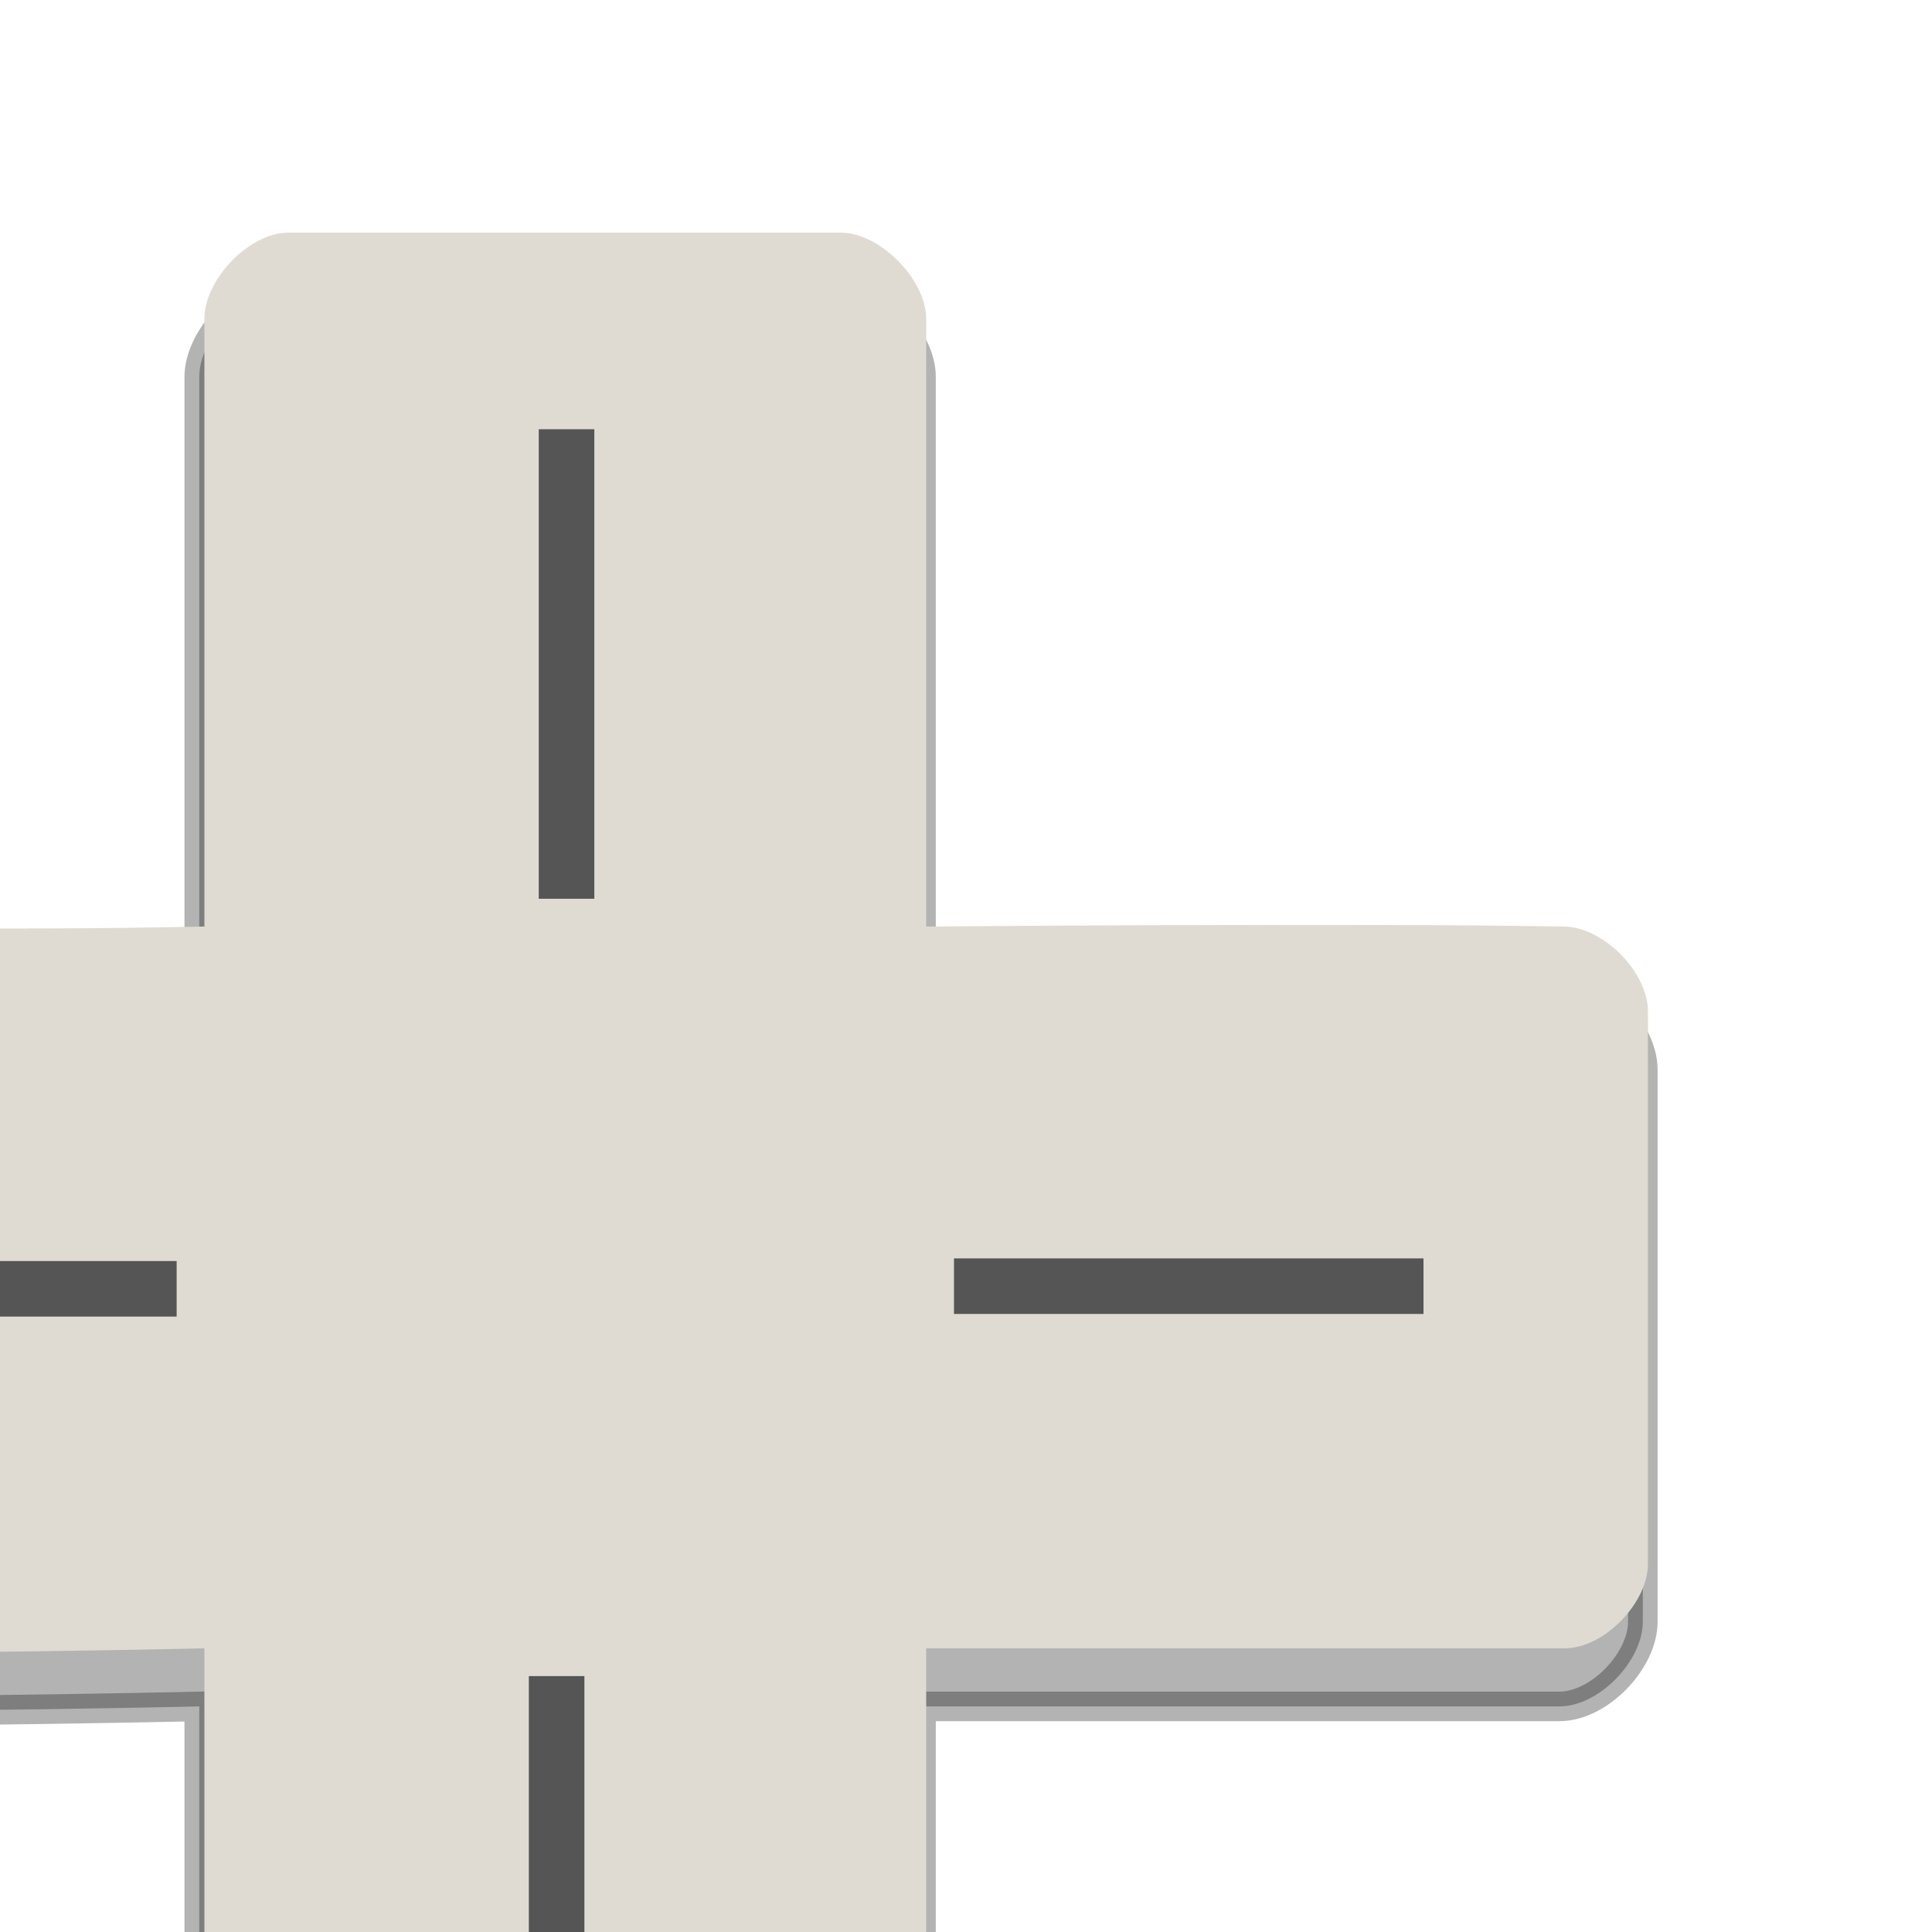 <?xml version="1.0" encoding="UTF-8" standalone="no"?>
<!-- Created with Inkscape (http://www.inkscape.org/) -->

<svg
   xmlns:dc="http://purl.org/dc/elements/1.1/"
   xmlns:cc="http://creativecommons.org/ns#"
   xmlns:rdf="http://www.w3.org/1999/02/22-rdf-syntax-ns#"
   xmlns:svg="http://www.w3.org/2000/svg"
   xmlns="http://www.w3.org/2000/svg"
   xmlns:sodipodi="http://sodipodi.sourceforge.net/DTD/sodipodi-0.dtd"
   xmlns:inkscape="http://www.inkscape.org/namespaces/inkscape"
   width="400"
   height="400"
   id="svg3978"
   version="1.1"
   inkscape:version="0.48.4 r9939"
   sodipodi:docname="wiipad.svg"
   inkscape:export-filename="/home/berfenger/dev/ubuntu/wiipad/res/wiipad.png"
   inkscape:export-xdpi="10.8"
   inkscape:export-ydpi="10.8">
  <defs
     id="defs3980" />
  <sodipodi:namedview
     id="base"
     pagecolor="#ffffff"
     bordercolor="#666666"
     borderopacity="1.0"
     inkscape:pageopacity="0.0"
     inkscape:pageshadow="2"
     inkscape:zoom="0.7"
     inkscape:cx="-111.42857"
     inkscape:cy="19.23779"
     inkscape:document-units="px"
     inkscape:current-layer="layer1"
     showgrid="false"
     inkscape:window-width="1920"
     inkscape:window-height="1009"
     inkscape:window-x="-4"
     inkscape:window-y="25"
     inkscape:window-maximized="1" />
  <g
     inkscape:label="Capa 1"
     inkscape:groupmode="layer"
     id="layer1"
     transform="translate(0,-652.362)">
    <path
       style="opacity:0.3;fill:#000000;fill-opacity:1;stroke:#000000;stroke-width:6.116;stroke-linejoin:miter;stroke-miterlimit:4;stroke-opacity:1"
       d="m -93.756,856.213 c -6.753,1.357 -14.944,10.529 -14.944,17.608 l 0,114.313 c 0,8.09 9.624,17.518 17.82,17.518 43.989,2.102 132.132,0 132.132,0 l 0,131.664 c 0,8.09 9.573,18.288 17.768,18.288 l 114.313,0 c 8.195,0 17.357,-10.198 17.357,-18.288 l 0,-131.664 c 0,0 88.26,0 132.184,0 8.195,0 17.255,-9.428 17.255,-17.518 l 0,-114.313 c 0,-8.09 -9.063,-17.384 -17.255,-17.608 -44.065,-0.733 -132.184,0 -132.184,0 l 0,-125.822 c 0,-8.09 -9.522,-17.841 -17.717,-17.841 l -114.313,0 c -8.195,0 -17.409,9.751 -17.409,17.841 l 0,125.822 c -44.94,0.98 -90.384,-0.103 -135.008,0 z"
       id="rect3015-0"
       inkscape:connector-curvature="0"
       sodipodi:nodetypes="cssccssssccssccsssscc" />
    <path
       style="fill:#dfdbd2;stroke:none;stroke-width:6.116;stroke-linejoin:miter;stroke-miterlimit:4;stroke-opacity:1;fill-opacity:1"
       d="m -92.687,844.189 c -6.753,1.357 -14.944,10.529 -14.944,17.608 l 0,114.313 c 0,8.09 9.624,17.518 17.82,17.518 43.989,2.102 132.132,0 132.132,0 l 0,131.664 c 0,8.09 9.573,18.288 17.768,18.288 l 114.313,0 c 8.195,0 17.357,-10.198 17.357,-18.288 l 0,-131.664 c 0,0 88.26,0 132.184,0 8.195,0 17.255,-9.428 17.255,-17.518 l 0,-114.313 c 0,-8.09 -9.063,-17.384 -17.255,-17.608 -44.065,-0.733 -132.184,0 -132.184,0 l 0,-125.822 c 0,-8.09 -9.522,-17.841 -17.717,-17.841 l -114.313,0 c -8.195,0 -17.409,9.751 -17.409,17.841 l 0,125.822 c -44.94,0.98 -90.384,-0.103 -135.008,0 z"
       id="rect3015"
       inkscape:connector-curvature="0"
       sodipodi:nodetypes="cssccssssccssccsssscc" />
    <path
       style="fill:none;stroke:#555555;stroke-width:11.503px;stroke-linecap:butt;stroke-linejoin:miter;stroke-opacity:1"
       d="m -60.635,919.196 97.205,0"
       id="path3922"
       inkscape:connector-curvature="0" />
    <path
       style="fill:none;stroke:#555555;stroke-width:11.503px;stroke-linecap:butt;stroke-linejoin:miter;stroke-opacity:1"
       d="m 197.511,918.651 97.205,0"
       id="path3922-2"
       inkscape:connector-curvature="0" />
    <path
       style="fill:none;stroke:#555555;stroke-width:11.503px;stroke-linecap:butt;stroke-linejoin:miter;stroke-opacity:1"
       d="m 117.297,741.232 0,97.205"
       id="path3922-1"
       inkscape:connector-curvature="0" />
    <path
       style="fill:none;stroke:#555555;stroke-width:11.503px;stroke-linecap:butt;stroke-linejoin:miter;stroke-opacity:1"
       d="m 115.243,999.379 0,97.205"
       id="path3922-1-9"
       inkscape:connector-curvature="0" />
  </g>
</svg>
